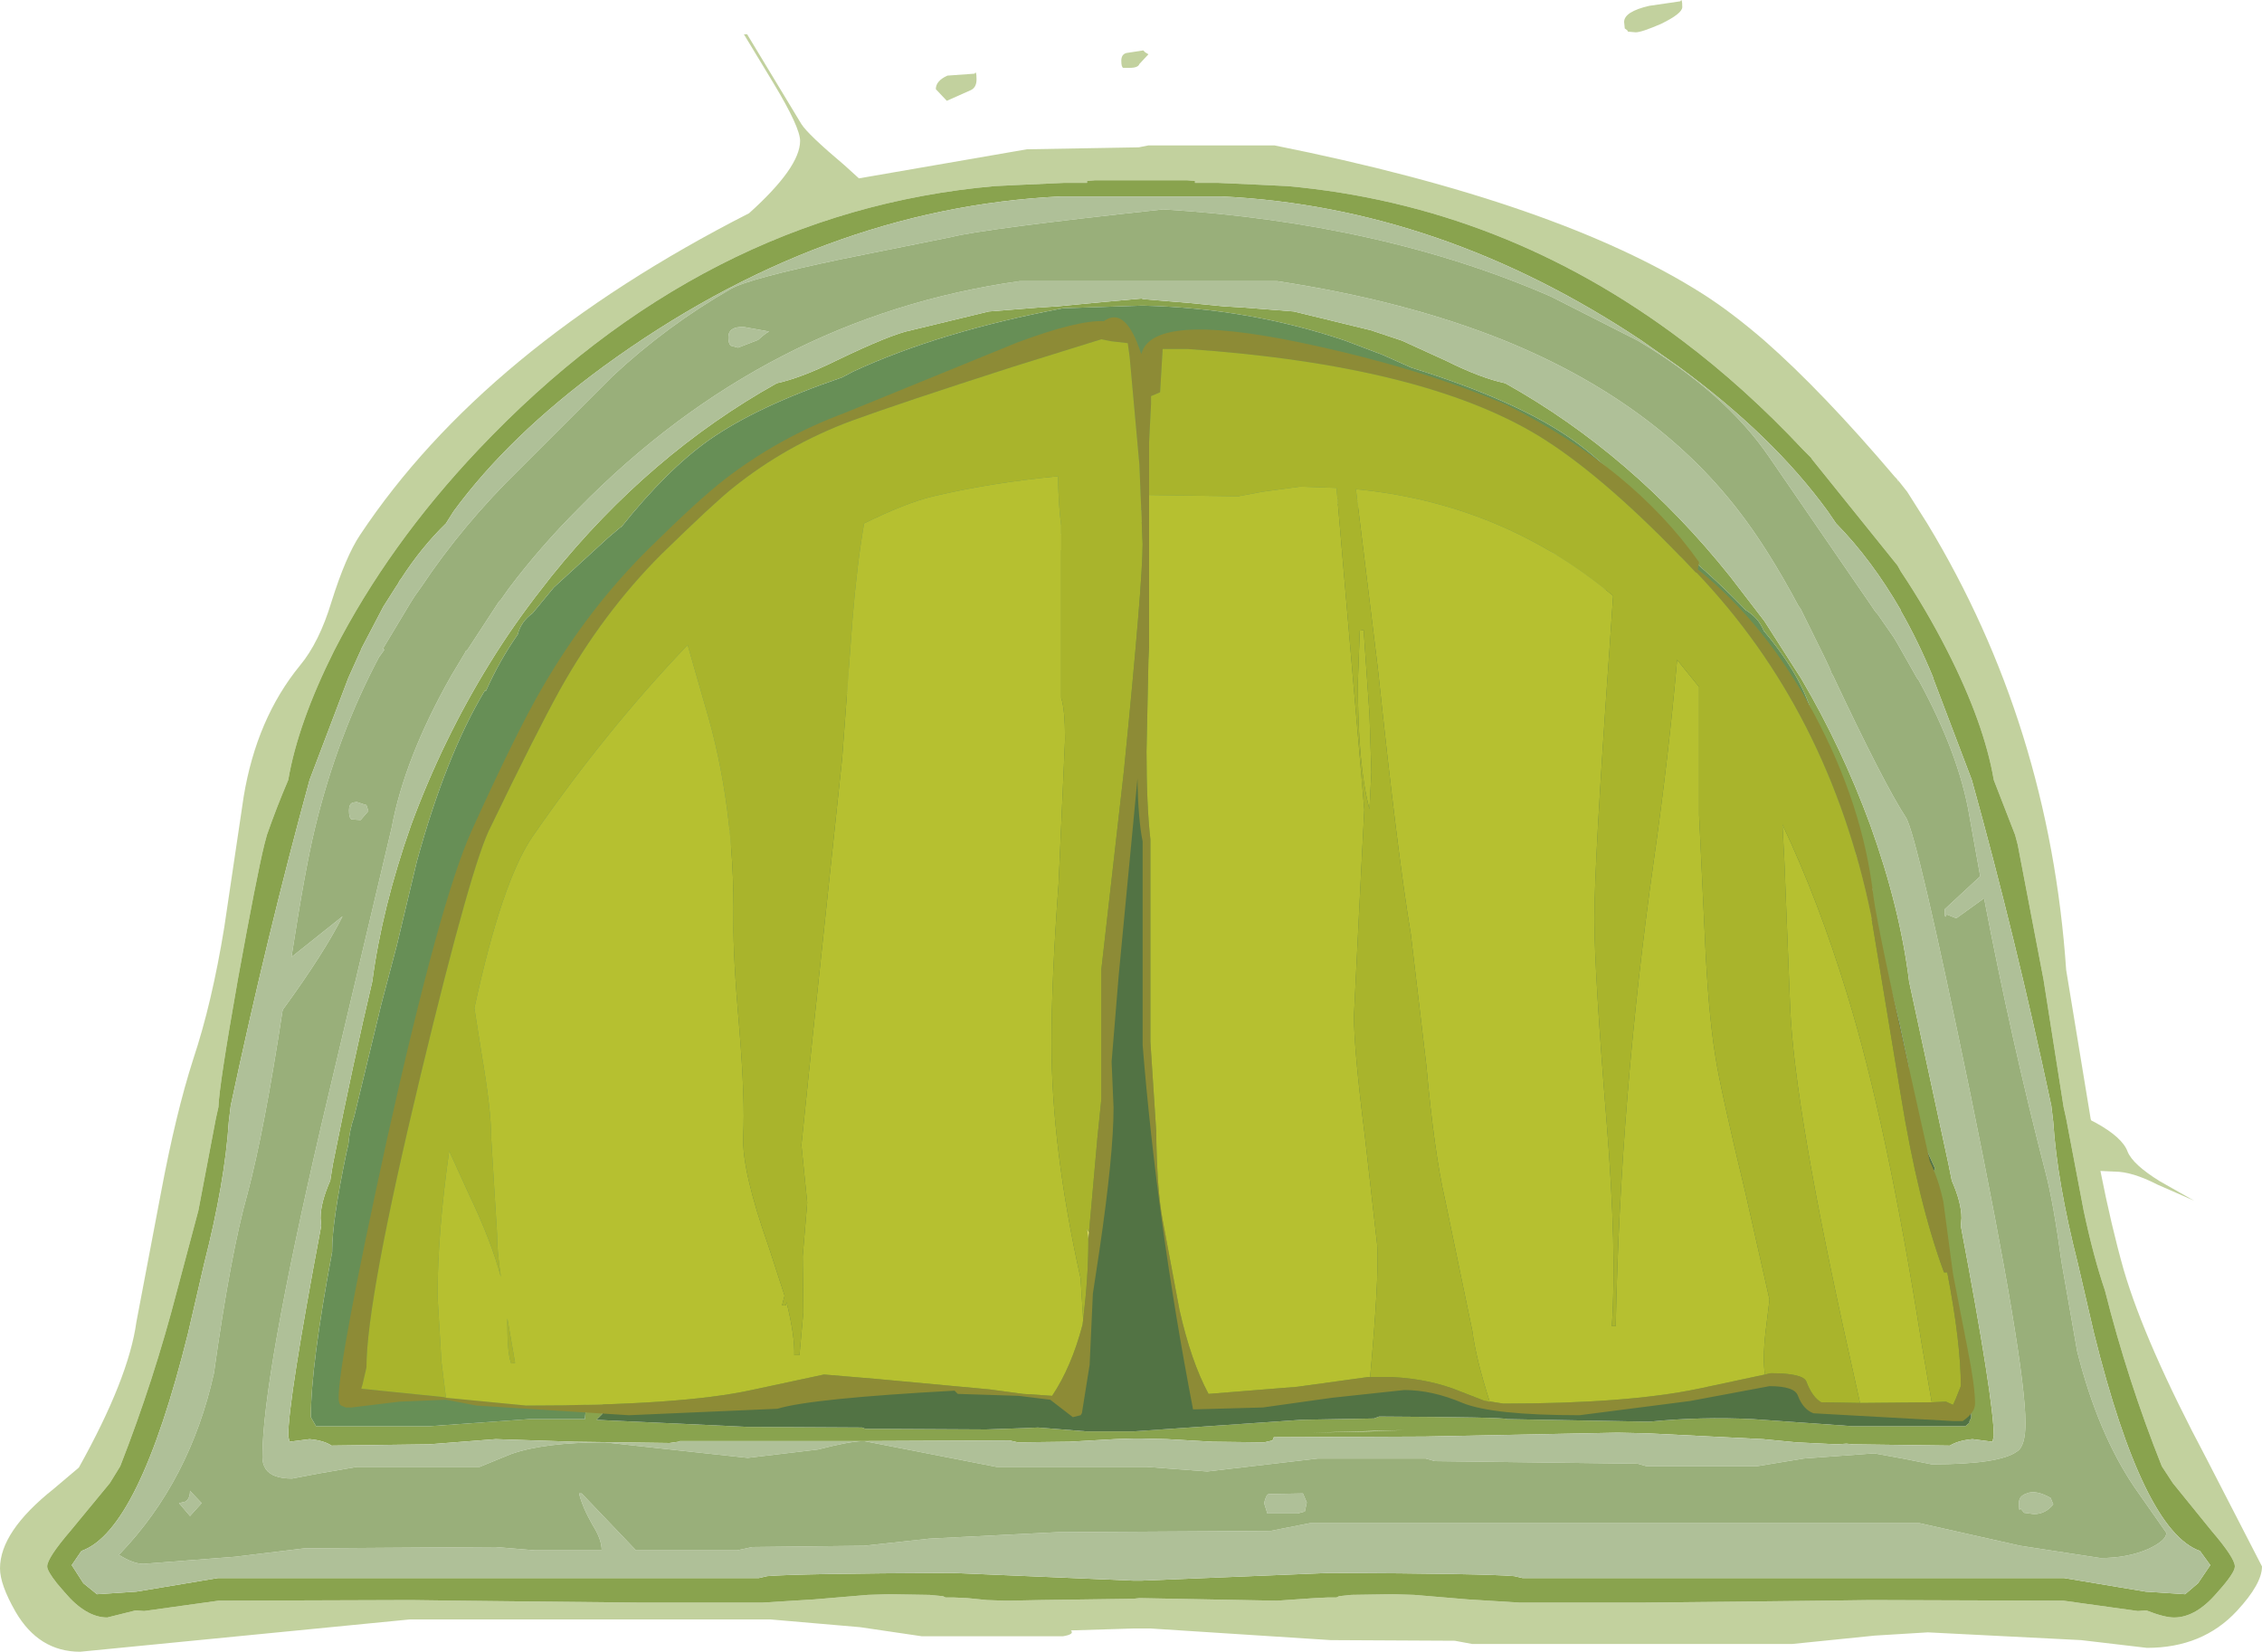 <?xml version="1.0" encoding="UTF-8" standalone="no"?>
<svg xmlns:ffdec="https://www.free-decompiler.com/flash" xmlns:xlink="http://www.w3.org/1999/xlink" ffdec:objectType="shape" height="127.8px" width="175.0px" xmlns="http://www.w3.org/2000/svg">
  <g transform="matrix(1.0, 0.0, 0.0, 1.0, 3.65, 13.95)">
    <path d="M58.35 -4.35 Q58.85 -3.55 61.7 -1.15 L62.8 -0.15 75.8 -2.4 84.45 -2.55 85.2 -2.7 94.95 -2.7 Q116.95 1.7 128.1 8.8 130.3 10.2 132.85 12.4 137.35 16.35 142.95 22.95 L143.1 23.1 143.25 23.4 143.15 23.15 143.9 24.1 145.45 26.55 Q154.9 42.15 156.2 61.1 L158.1 72.65 158.15 72.75 158.45 72.9 Q160.55 74.05 160.95 75.15 161.35 76.15 163.45 77.45 L166.1 78.95 163.25 77.7 Q161.3 76.7 159.95 76.7 L158.85 76.65 Q159.7 80.95 160.65 84.3 162.3 89.95 167.05 98.9 L171.35 107.25 Q171.35 108.6 169.4 110.7 166.75 113.55 162.45 113.55 L157.35 112.95 145.5 112.35 141.4 112.6 135.0 113.25 110.25 113.25 108.9 113.0 99.3 112.95 85.35 112.05 84.05 112.05 79.2 112.2 Q79.5 112.5 78.6 112.65 L67.65 112.65 62.9 111.95 55.95 111.35 28.05 111.35 2.55 113.85 Q-0.65 113.85 -2.45 110.75 -3.65 108.65 -3.65 107.4 -3.65 104.55 0.5 101.25 L2.45 99.6 Q6.3 92.7 6.9 88.35 L8.8 78.35 Q9.95 72.2 11.3 68.0 12.75 63.65 13.7 57.8 L15.2 47.7 Q16.2 41.65 19.55 37.55 21.05 35.75 22.0 32.6 23.1 29.1 24.2 27.45 33.8 13.0 54.3 2.55 58.25 -1.0 58.25 -3.05 58.25 -4.1 56.2 -7.5 L53.9 -11.3 54.15 -11.3 58.35 -4.35 M71.9 -7.8 Q71.9 -7.15 71.4 -6.95 L69.6 -6.15 68.75 -7.05 Q68.75 -7.7 69.65 -8.1 L71.75 -8.25 Q71.9 -8.55 71.9 -7.8 M85.2 -9.75 L84.5 -9.0 Q84.4 -8.7 83.75 -8.7 L83.25 -8.7 Q83.1 -8.75 83.1 -9.25 83.1 -9.75 83.5 -9.85 L84.8 -10.05 84.95 -9.9 85.2 -9.75 M126.5 -13.4 Q126.5 -12.9 124.85 -12.1 123.35 -11.45 122.9 -11.45 L122.3 -11.5 122.25 -11.6 122.05 -11.75 122.0 -12.25 Q122.0 -13.05 123.95 -13.5 L126.35 -13.85 Q126.5 -14.15 126.5 -13.4 M164.45 100.8 L163.6 99.5 Q160.95 92.85 159.2 85.9 158.3 83.25 157.55 79.7 L156.2 72.6 156.0 71.7 154.45 61.85 152.45 51.4 152.25 50.65 150.6 46.4 Q149.85 42.0 147.0 36.4 145.4 33.25 143.4 30.25 L143.15 29.8 136.55 21.6 136.45 21.45 136.3 21.3 135.85 20.85 Q131.35 16.05 126.5 12.4 112.65 1.95 95.95 0.45 L93.9 0.35 90.6 0.2 88.8 0.2 88.8 0.05 88.2 0.0 81.05 0.0 80.45 0.05 80.45 0.2 78.65 0.2 75.35 0.35 73.3 0.45 Q50.75 2.45 33.35 20.85 26.4 28.2 22.2 36.4 19.4 42.0 18.65 46.4 17.75 48.5 17.0 50.65 L16.8 51.4 Q16.2 53.85 14.75 61.85 13.3 70.05 13.25 71.7 L13.05 72.6 11.7 79.7 10.05 85.9 Q8.25 92.85 5.65 99.5 L4.85 100.8 1.8 104.5 Q0.0 106.6 0.0 107.25 0.0 107.6 0.75 108.55 L1.35 109.25 Q3.0 111.2 4.65 111.2 L6.85 110.65 7.5 110.7 13.25 109.9 28.15 109.85 31.9 109.9 36.35 109.95 46.0 110.05 46.05 110.05 47.85 110.05 51.15 110.05 52.6 110.05 52.65 110.05 54.6 110.05 55.3 110.05 59.35 109.8 63.5 109.45 65.1 109.4 68.15 109.45 68.25 109.45 69.3 109.55 69.5 109.65 70.05 109.65 70.1 109.65 71.2 109.7 72.7 109.85 74.1 109.9 74.4 109.9 76.85 109.85 84.05 109.75 84.5 109.7 95.15 109.9 98.05 109.7 99.1 109.65 99.75 109.65 99.95 109.55 100.9 109.45 104.1 109.4 105.75 109.45 109.9 109.8 113.95 110.05 114.65 110.05 116.55 110.05 116.6 110.05 118.1 110.05 121.4 110.05 123.2 110.05 123.25 110.05 132.85 109.95 137.3 109.9 141.05 109.85 156.0 109.9 161.75 110.7 162.4 110.65 Q163.8 111.2 164.55 111.2 166.25 111.2 167.9 109.25 169.25 107.75 169.25 107.25 169.25 106.6 167.45 104.5 L164.45 100.8" fill="#c2d19e" fill-rule="evenodd" stroke="none"/>
    <path d="M164.45 100.8 L167.45 104.5 Q169.25 106.6 169.25 107.25 169.25 107.75 167.9 109.25 166.25 111.2 164.55 111.2 163.8 111.2 162.4 110.65 L161.75 110.7 156.0 109.9 141.05 109.85 137.3 109.9 132.85 109.95 123.25 110.05 123.2 110.05 121.4 110.05 118.1 110.05 116.6 110.05 116.55 110.05 114.65 110.05 113.95 110.05 109.9 109.8 105.75 109.45 104.1 109.4 100.9 109.45 99.95 109.55 99.75 109.65 99.1 109.65 98.05 109.7 95.15 109.9 84.5 109.7 84.05 109.75 76.85 109.85 74.4 109.9 74.1 109.9 72.7 109.85 71.2 109.7 70.1 109.65 70.05 109.65 69.5 109.65 69.3 109.55 68.25 109.45 68.15 109.45 65.1 109.4 63.5 109.45 59.35 109.8 55.3 110.05 54.6 110.05 52.65 110.05 52.6 110.05 51.15 110.05 47.85 110.05 46.05 110.05 46.0 110.05 36.35 109.95 31.9 109.9 28.15 109.85 13.25 109.9 7.5 110.7 6.85 110.65 4.65 111.2 Q3.0 111.2 1.35 109.25 L0.75 108.55 Q0.0 107.6 0.0 107.25 0.0 106.6 1.8 104.5 L4.85 100.8 5.65 99.5 Q8.25 92.85 10.05 85.9 L11.7 79.7 13.05 72.6 13.25 71.7 Q13.3 70.05 14.75 61.85 16.2 53.85 16.8 51.4 L17.0 50.65 Q17.75 48.5 18.65 46.4 19.4 42.0 22.2 36.4 26.4 28.2 33.35 20.85 50.75 2.45 73.3 0.45 L75.35 0.35 78.65 0.2 80.45 0.2 80.45 0.05 81.05 0.0 88.2 0.0 88.8 0.05 88.8 0.2 90.6 0.2 93.9 0.35 95.95 0.45 Q112.65 1.95 126.5 12.4 131.35 16.05 135.85 20.85 L136.3 21.3 136.45 21.45 136.55 21.6 143.15 29.8 143.4 30.25 Q145.4 33.25 147.0 36.4 149.85 42.0 150.6 46.4 L152.25 50.65 152.45 51.4 154.45 61.85 156.0 71.7 156.2 72.6 157.55 79.7 Q158.3 83.25 159.2 85.9 160.95 92.85 163.6 99.5 L164.45 100.8 M166.4 108.55 L167.35 107.15 166.55 106.05 Q162.15 104.5 158.35 89.2 L157.1 83.8 Q155.5 77.5 155.2 72.85 L155.05 71.6 Q152.25 58.45 148.9 46.4 L145.9 38.5 145.9 38.45 Q144.75 35.65 143.4 33.3 L143.4 33.25 Q141.15 29.35 138.4 26.55 L137.75 25.6 Q133.5 19.75 126.2 14.4 L123.35 12.4 Q107.8 2.05 90.85 1.25 L78.4 1.25 Q59.85 2.15 43.05 14.4 35.75 19.75 31.45 25.6 L30.85 26.55 Q28.95 28.4 27.4 30.8 L27.25 31.0 27.15 31.2 26.95 31.5 26.0 33.0 24.3 36.25 24.25 36.4 24.25 36.5 24.2 36.5 23.3 38.5 20.3 46.4 Q17.0 58.45 14.2 71.6 L14.05 72.85 Q13.75 77.5 12.15 83.8 L10.9 89.2 Q7.1 104.5 2.65 106.05 L1.9 107.15 2.8 108.55 3.85 109.4 6.9 109.2 13.2 108.15 55.05 108.15 55.7 108.0 Q58.05 107.8 70.0 107.75 L84.05 108.35 84.65 108.35 99.25 107.75 Q111.2 107.8 113.5 108.0 L114.15 108.15 156.05 108.15 162.35 109.2 165.4 109.4 166.4 108.55 M63.2 97.55 L63.05 97.55 57.0 97.55 48.95 97.55 48.85 97.6 48.15 97.7 40.75 97.6 34.7 97.4 29.55 97.8 22.0 97.9 Q21.4 97.5 20.3 97.4 L18.75 97.6 18.65 97.15 Q18.65 94.4 21.2 80.9 L21.15 80.3 Q21.15 79.1 21.9 77.4 L22.1 76.15 Q23.75 67.9 25.15 62.0 25.9 56.3 28.15 49.9 30.6 43.25 34.25 37.35 36.1 34.35 38.3 31.55 L39.0 30.65 Q46.6 21.2 56.45 15.7 58.3 15.3 61.05 13.95 65.3 11.9 66.85 11.6 L72.85 10.15 76.65 9.85 78.2 9.75 80.8 9.5 84.65 9.15 84.85 9.2 88.45 9.5 91.0 9.75 92.65 9.85 96.45 10.15 102.4 11.6 104.8 12.4 108.2 13.95 Q110.9 15.3 112.8 15.7 122.65 21.2 130.2 30.65 L132.85 34.1 135.7 38.55 Q138.85 43.9 141.05 49.9 143.35 56.3 144.05 62.0 L147.1 76.15 147.35 77.4 Q148.1 79.1 148.1 80.3 L148.05 80.9 Q150.6 94.4 150.6 97.15 L150.5 97.6 148.95 97.4 Q147.85 97.5 147.2 97.9 L139.7 97.8 139.2 97.75 138.45 97.8 135.35 97.65 132.75 97.4 123.8 96.95 121.5 96.9 106.6 97.2 95.1 97.25 94.9 97.25 94.8 97.5 94.15 97.65 90.15 97.6 86.65 97.4 84.65 97.35 84.05 97.35 82.6 97.4 79.1 97.6 75.1 97.65 74.45 97.5 63.2 97.55 M126.1 28.35 L124.85 26.85 Q121.3 22.4 118.05 20.1 113.75 17.05 105.55 14.5 L103.3 13.5 100.4 12.4 Q93.0 9.9 84.85 9.7 L84.75 9.7 84.65 9.7 78.6 9.9 Q69.05 11.7 62.35 14.8 L61.5 15.25 Q54.9 17.5 51.2 20.1 47.95 22.4 44.4 26.85 L44.35 26.85 43.35 27.7 39.2 31.5 37.55 33.5 Q36.65 34.15 36.4 35.15 35.0 37.15 33.95 39.5 L33.85 39.5 Q30.85 44.5 28.6 52.7 L27.05 59.2 25.85 63.75 23.75 72.45 Q23.4 73.45 23.3 74.6 L23.15 75.25 Q22.05 80.55 22.05 82.75 L22.05 82.9 Q20.4 91.7 20.4 95.7 L20.8 96.4 29.55 96.4 37.3 95.85 41.6 95.85 Q41.85 92.65 43.6 83.5 L43.6 83.0 Q43.6 82.0 44.2 80.6 L44.35 79.55 Q45.75 72.75 46.9 67.9 47.5 63.2 49.35 57.95 51.35 52.45 54.4 47.6 L56.55 44.35 57.7 42.8 58.3 42.05 Q63.75 35.25 70.65 30.95 L72.7 29.75 Q74.2 29.4 76.45 28.3 79.95 26.6 81.25 26.35 L84.05 25.75 86.2 25.15 89.35 24.9 90.6 24.85 92.75 24.65 95.9 24.35 96.1 24.4 99.05 24.65 101.15 24.85 102.5 24.9 105.65 25.15 110.55 26.35 Q111.85 26.6 115.35 28.3 117.55 29.4 119.15 29.75 127.25 34.25 133.45 42.05 L135.65 44.9 138.0 48.55 Q139.8 51.65 141.25 55.05 L140.65 52.7 Q138.85 46.2 136.65 41.75 135.95 38.6 132.8 34.85 132.4 33.85 131.4 33.25 129.3 31.05 126.4 28.6 L126.1 28.35 M148.6 92.2 L147.15 83.45 147.05 83.35 146.45 80.0 146.55 79.7 145.95 76.7 146.05 76.45 145.25 74.7 145.1 74.1 145.2 74.2 145.05 73.55 145.05 73.9 144.5 71.6 144.4 70.95 144.45 70.95 144.25 70.15 144.0 68.95 144.0 68.5 143.3 65.2 142.1 60.25 Q140.6 54.9 138.8 51.2 138.2 48.6 135.6 45.55 135.3 44.7 134.45 44.2 L130.35 40.35 130.1 40.15 129.05 38.95 Q126.15 35.25 123.45 33.35 119.9 30.85 113.15 28.75 L111.3 27.95 Q104.15 24.95 96.1 24.8 L96.0 24.8 95.9 24.8 90.95 24.95 Q87.25 25.65 84.05 26.6 80.45 27.65 77.55 29.0 L76.85 29.35 Q74.55 30.1 72.7 30.95 70.1 32.1 68.35 33.35 65.65 35.25 62.75 38.95 L62.7 38.95 61.9 39.65 58.45 42.75 57.15 44.35 57.1 44.4 Q56.35 44.95 56.15 45.75 55.0 47.4 54.15 49.35 L54.05 49.35 Q51.6 53.5 49.7 60.25 L48.45 65.6 47.45 69.35 45.75 76.5 45.35 78.3 45.25 78.8 Q44.3 83.2 44.3 85.0 L44.3 85.15 Q43.0 92.15 42.95 95.45 L42.5 95.9 43.4 95.95 54.15 96.45 63.05 96.5 63.3 96.6 72.65 96.65 75.5 96.55 76.65 96.5 80.4 96.8 84.05 96.8 97.1 95.9 102.65 95.8 103.05 95.65 Q112.75 95.7 112.95 95.85 L123.95 96.05 Q127.95 95.65 131.95 95.85 L139.7 96.4 148.4 96.4 148.75 96.1 148.7 96.05 148.85 95.75 148.85 94.7 148.75 93.6 148.7 93.15 148.65 92.65 148.65 92.6 148.6 92.2 M102.4 96.8 L97.85 96.9 105.0 96.7 102.4 96.8" fill="#89a34e" fill-rule="evenodd" stroke="none"/>
    <path d="M166.4 108.55 L165.4 109.4 162.35 109.2 156.05 108.15 114.15 108.15 113.5 108.0 Q111.2 107.8 99.25 107.75 L84.65 108.35 84.05 108.35 70.0 107.75 Q58.05 107.8 55.7 108.0 L55.05 108.15 13.2 108.15 6.9 109.2 3.85 109.4 2.8 108.55 1.9 107.15 2.65 106.05 Q7.1 104.5 10.9 89.2 L12.15 83.8 Q13.75 77.5 14.05 72.85 L14.2 71.6 Q17.0 58.45 20.3 46.4 L23.3 38.5 24.2 36.5 24.25 36.5 24.25 36.4 24.3 36.25 26.0 33.0 26.95 31.5 27.15 31.2 27.25 31.0 27.4 30.8 Q28.95 28.4 30.85 26.55 L31.45 25.6 Q35.75 19.75 43.05 14.4 59.85 2.15 78.4 1.25 L90.85 1.25 Q107.8 2.05 123.35 12.4 L126.2 14.4 Q133.5 19.75 137.75 25.6 L138.4 26.55 Q141.15 29.35 143.4 33.25 L143.4 33.3 Q144.75 35.65 145.9 38.45 L145.9 38.5 148.9 46.4 Q152.25 58.45 155.05 71.6 L155.2 72.85 Q155.5 77.5 157.1 83.8 L158.35 89.2 Q162.15 104.5 166.55 106.05 L167.35 107.15 166.4 108.55 M163.95 104.65 L161.5 101.15 Q158.65 96.95 157.05 90.6 L155.85 83.75 Q155.2 79.0 154.6 76.75 151.95 66.5 149.85 55.55 L147.7 57.1 146.95 56.8 Q146.8 57.3 146.8 56.4 L149.55 53.85 148.7 49.1 Q147.9 44.4 144.8 38.7 L144.65 38.5 143.15 35.85 142.85 35.35 142.05 34.2 141.6 33.55 141.5 33.45 141.35 33.25 141.15 32.95 133.25 21.45 Q129.85 16.45 123.05 12.4 L116.35 9.0 Q103.3 3.3 86.35 2.25 72.45 3.75 69.9 4.4 L61.45 6.1 Q54.3 7.6 52.9 8.4 48.0 11.2 43.75 15.15 L36.55 22.35 Q32.15 26.65 28.95 31.45 L28.45 32.15 28.1 32.7 26.0 36.2 26.0 36.3 26.1 36.3 25.6 37.0 25.8 36.65 Q22.45 42.9 20.7 50.2 19.95 53.3 18.9 60.1 L22.85 56.95 Q21.45 59.75 18.25 64.15 L18.2 64.3 Q16.8 73.5 15.5 78.4 14.2 83.0 12.9 92.3 11.05 100.6 5.65 106.25 L5.55 106.35 Q6.65 107.05 7.45 107.05 L14.55 106.5 19.9 105.85 34.7 105.75 37.7 106.0 42.9 106.0 Q42.9 105.15 42.2 104.05 41.4 102.65 41.15 101.6 L41.35 101.6 45.55 106.0 53.4 106.0 54.55 105.75 63.2 105.65 68.25 105.1 78.15 104.6 94.65 104.5 97.7 103.9 144.85 103.9 152.65 105.65 158.85 106.6 Q160.95 106.6 162.55 105.9 163.95 105.25 163.95 104.65 M63.05 97.55 Q61.95 97.6 59.65 98.2 L54.2 98.85 48.65 98.25 43.15 97.65 Q38.45 97.65 35.9 98.55 L33.45 99.55 23.95 99.55 21.05 100.05 18.95 100.45 Q17.4 100.45 16.9 99.7 16.65 99.3 16.65 98.8 16.65 92.75 21.2 73.15 L26.65 50.1 Q27.65 44.7 31.25 38.35 L32.3 36.6 32.4 36.4 32.5 36.35 34.95 32.6 35.1 32.45 35.7 31.6 Q38.15 28.35 41.1 25.4 55.65 10.55 75.25 7.8 L95.15 7.8 Q105.05 9.3 112.75 12.4 124.3 17.1 130.8 25.5 133.1 28.45 135.5 32.95 L135.65 33.15 137.55 37.0 137.9 37.75 138.0 38.0 138.05 38.15 138.15 38.3 Q142.1 46.7 143.8 49.3 144.65 50.6 148.8 70.75 153.05 91.5 153.05 96.15 153.05 97.95 152.4 98.35 151.05 99.35 145.8 99.35 L143.55 98.9 141.35 98.5 135.9 98.9 132.25 99.5 123.75 99.5 123.05 99.3 107.35 99.1 106.65 98.9 98.3 98.9 89.75 99.9 85.1 99.55 73.45 99.55 63.2 97.55 74.45 97.5 75.1 97.65 79.1 97.6 82.6 97.4 84.05 97.35 84.65 97.35 86.65 97.4 90.15 97.6 94.15 97.65 94.8 97.5 94.9 97.25 95.1 97.25 106.6 97.2 121.5 96.9 123.8 96.95 132.75 97.4 135.35 97.65 138.45 97.8 139.2 97.75 139.7 97.8 147.2 97.9 Q147.85 97.5 148.95 97.4 L150.5 97.6 150.6 97.15 Q150.6 94.4 148.05 80.9 L148.1 80.3 Q148.1 79.1 147.35 77.4 L147.1 76.15 144.05 62.0 Q143.35 56.3 141.05 49.9 138.85 43.9 135.7 38.55 L132.85 34.1 130.2 30.65 Q122.65 21.2 112.8 15.7 110.9 15.3 108.2 13.95 L104.8 12.4 102.4 11.6 96.45 10.15 92.65 9.85 91.0 9.75 88.45 9.5 84.85 9.2 84.65 9.15 80.8 9.5 78.2 9.75 76.65 9.85 72.85 10.15 66.85 11.6 Q65.3 11.9 61.05 13.95 58.3 15.3 56.45 15.7 46.6 21.2 39.0 30.65 L38.3 31.55 Q36.1 34.35 34.25 37.35 30.6 43.25 28.15 49.9 25.9 56.3 25.15 62.0 23.75 67.9 22.1 76.15 L21.9 77.4 Q21.15 79.1 21.15 80.3 L21.2 80.9 Q18.65 94.4 18.65 97.15 L18.75 97.6 20.3 97.4 Q21.4 97.5 22.0 97.9 L29.55 97.8 34.7 97.4 40.75 97.6 48.15 97.7 48.85 97.6 48.95 97.55 57.0 97.55 63.05 97.55 M52.7 12.15 Q52.7 11.3 53.9 11.35 L55.85 11.7 Q55.55 11.85 55.0 12.35 L53.45 12.95 52.9 12.8 Q52.7 12.65 52.7 12.15 M23.65 48.15 L23.95 48.1 24.7 48.35 24.85 48.8 24.25 49.5 23.55 49.45 Q23.35 49.35 23.35 48.75 23.35 48.25 23.65 48.15 M10.2 102.35 L10.65 102.25 Q11.05 102.05 11.05 101.4 L11.95 102.35 11.05 103.35 10.2 102.35 M152.95 103.1 L152.65 102.75 Q152.55 103.15 152.55 102.3 152.55 101.8 153.15 101.6 153.85 101.3 155.0 101.95 L155.2 102.45 Q154.6 103.2 153.7 103.2 L152.95 103.1 M96.75 103.15 L94.4 103.15 94.15 102.35 Q94.3 101.7 94.5 101.65 L97.15 101.6 97.45 102.3 97.3 103.0 96.75 103.15" fill="#afc098" fill-rule="evenodd" stroke="none"/>
    <path d="M63.2 97.55 L73.45 99.55 85.1 99.55 89.75 99.9 98.3 98.9 106.65 98.9 107.35 99.1 123.05 99.3 123.75 99.5 132.25 99.5 135.9 98.9 141.35 98.5 143.55 98.9 145.8 99.35 Q151.05 99.35 152.4 98.35 153.05 97.95 153.05 96.15 153.05 91.5 148.8 70.75 144.65 50.6 143.8 49.3 142.1 46.7 138.15 38.3 L138.05 38.15 138.0 38.0 137.9 37.75 137.55 37.0 135.65 33.15 135.5 32.95 Q133.1 28.45 130.8 25.5 124.3 17.1 112.75 12.4 105.05 9.3 95.15 7.8 L75.25 7.8 Q55.65 10.55 41.1 25.4 38.15 28.35 35.7 31.6 L35.1 32.45 34.95 32.6 32.5 36.35 32.4 36.4 32.3 36.6 31.25 38.35 Q27.65 44.7 26.65 50.1 L21.2 73.15 Q16.65 92.75 16.65 98.8 16.65 99.3 16.9 99.7 17.4 100.45 18.95 100.45 L21.05 100.05 23.95 99.55 33.45 99.55 35.9 98.55 Q38.45 97.65 43.15 97.65 L48.65 98.25 54.2 98.85 59.65 98.2 Q61.95 97.6 63.05 97.55 L63.2 97.55 M163.95 104.65 Q163.95 105.25 162.55 105.9 160.95 106.6 158.85 106.6 L152.65 105.65 144.85 103.9 97.7 103.9 94.65 104.5 78.15 104.6 68.25 105.1 63.2 105.65 54.55 105.75 53.4 106.0 45.55 106.0 41.35 101.6 41.15 101.6 Q41.4 102.65 42.2 104.05 42.9 105.15 42.9 106.0 L37.7 106.0 34.7 105.75 19.9 105.85 14.55 106.5 7.45 107.05 Q6.65 107.05 5.55 106.35 L5.65 106.25 Q11.05 100.6 12.9 92.3 14.2 83.0 15.5 78.4 16.8 73.5 18.2 64.3 L18.25 64.15 Q21.45 59.75 22.85 56.95 L18.9 60.1 Q19.95 53.3 20.7 50.2 22.45 42.9 25.8 36.65 L25.6 37.0 26.1 36.3 26.0 36.3 26.0 36.2 28.1 32.7 28.45 32.15 28.95 31.45 Q32.15 26.65 36.55 22.35 L43.75 15.15 Q48.0 11.2 52.9 8.4 54.3 7.6 61.45 6.1 L69.9 4.4 Q72.45 3.75 86.35 2.25 103.3 3.3 116.35 9.0 L123.05 12.4 Q129.85 16.45 133.25 21.45 L141.15 32.95 141.35 33.25 141.5 33.45 141.6 33.55 142.05 34.2 142.85 35.35 143.15 35.85 144.65 38.5 144.8 38.7 Q147.9 44.4 148.7 49.1 L149.55 53.85 146.8 56.4 Q146.8 57.3 146.95 56.8 L147.7 57.1 149.85 55.55 Q151.95 66.5 154.6 76.75 155.2 79.0 155.85 83.75 L157.05 90.6 Q158.65 96.95 161.5 101.15 L163.95 104.65 M96.75 103.15 L97.3 103.0 97.45 102.3 97.15 101.6 94.5 101.65 Q94.3 101.7 94.15 102.35 L94.4 103.15 96.75 103.15 M152.95 103.1 L153.7 103.2 Q154.6 103.2 155.2 102.45 L155.0 101.95 Q153.85 101.3 153.15 101.6 152.55 101.8 152.55 102.3 152.55 103.15 152.65 102.75 L152.95 103.1 M10.2 102.35 L11.05 103.35 11.95 102.35 11.05 101.4 Q11.05 102.05 10.65 102.25 L10.2 102.35 M23.65 48.15 Q23.35 48.25 23.35 48.75 23.35 49.35 23.55 49.45 L24.25 49.5 24.85 48.8 24.7 48.35 23.95 48.1 23.65 48.15 M52.7 12.15 Q52.7 12.65 52.9 12.8 L53.45 12.95 55.0 12.35 Q55.55 11.85 55.85 11.7 L53.9 11.35 Q52.7 11.3 52.7 12.15" fill="#99af7a" fill-rule="evenodd" stroke="none"/>
    <path d="M126.1 28.35 L126.4 28.6 Q129.3 31.05 131.4 33.25 132.4 33.85 132.8 34.85 135.95 38.6 136.65 41.75 138.85 46.2 140.65 52.7 L141.25 55.05 Q139.8 51.65 138.0 48.55 L135.65 44.9 133.45 42.05 Q127.25 34.25 119.15 29.75 117.55 29.4 115.35 28.3 111.85 26.6 110.55 26.35 L105.65 25.15 102.5 24.9 101.15 24.85 99.05 24.65 96.1 24.4 95.9 24.35 92.75 24.65 90.6 24.85 89.35 24.9 86.2 25.15 84.05 25.75 81.25 26.35 Q79.95 26.6 76.45 28.3 74.2 29.4 72.7 29.75 L70.65 30.95 Q63.75 35.25 58.3 42.05 L57.7 42.8 56.55 44.35 54.4 47.6 Q51.35 52.45 49.35 57.95 47.5 63.2 46.9 67.9 45.75 72.75 44.35 79.55 L44.2 80.6 Q43.6 82.0 43.6 83.0 L43.6 83.5 Q41.85 92.65 41.6 95.85 L37.3 95.85 29.55 96.4 20.8 96.4 20.4 95.7 Q20.4 91.7 22.05 82.9 L22.05 82.75 Q22.05 80.55 23.15 75.25 L23.3 74.6 Q23.4 73.45 23.75 72.45 L25.85 63.75 27.05 59.2 28.6 52.7 Q30.85 44.5 33.85 39.5 L33.95 39.5 Q35.0 37.15 36.4 35.15 36.65 34.15 37.55 33.5 L39.2 31.5 43.35 27.7 44.35 26.85 44.4 26.85 Q47.95 22.4 51.2 20.1 54.9 17.5 61.5 15.25 L62.35 14.8 Q69.05 11.7 78.6 9.9 L84.65 9.7 84.75 9.7 84.85 9.7 Q93.0 9.9 100.4 12.4 L103.3 13.5 105.55 14.5 Q113.75 17.05 118.05 20.1 121.3 22.4 124.85 26.85 L126.1 28.35" fill="#678f56" fill-rule="evenodd" stroke="none"/>
    <path d="M148.7 93.15 L148.75 93.6 148.85 94.7 148.85 95.75 148.7 96.05 148.75 96.1 148.4 96.4 139.7 96.4 131.95 95.85 Q127.95 95.65 123.95 96.05 L112.95 95.85 Q112.75 95.7 103.05 95.65 L102.65 95.8 97.1 95.9 84.05 96.8 80.4 96.8 76.65 96.5 75.5 96.55 72.65 96.65 63.3 96.6 63.05 96.5 54.15 96.45 43.4 95.95 42.5 95.9 42.95 95.45 Q43.0 92.15 44.3 85.15 L44.3 85.0 Q44.3 83.2 45.25 78.8 L45.35 78.3 45.75 76.5 47.45 69.35 48.45 65.6 49.7 60.25 Q51.6 53.5 54.05 49.35 L54.15 49.35 Q55.0 47.4 56.15 45.75 56.35 44.95 57.1 44.4 L57.15 44.35 58.45 42.75 61.9 39.65 62.7 38.95 62.75 38.95 Q65.65 35.25 68.35 33.35 70.1 32.1 72.7 30.95 74.55 30.1 76.85 29.35 L77.55 29.0 Q80.45 27.65 84.05 26.6 87.25 25.65 90.95 24.95 L95.9 24.8 96.0 24.8 96.1 24.8 Q104.15 24.95 111.3 27.95 L113.15 28.75 Q119.9 30.85 123.45 33.35 126.15 35.25 129.05 38.95 L130.1 40.15 130.35 40.35 134.45 44.2 Q135.3 44.7 135.6 45.55 138.2 48.6 138.8 51.2 140.6 54.9 142.1 60.25 L143.3 65.2 144.0 68.5 144.0 68.95 144.25 70.15 144.45 70.95 144.4 70.95 144.5 71.6 145.05 73.9 145.05 73.55 145.2 74.2 145.1 74.1 145.25 74.7 146.05 76.45 145.95 76.7 146.55 79.7 146.45 80.0 147.05 83.35 147.15 83.45 148.6 92.2 148.35 93.0 148.25 93.2 148.7 93.15" fill="#527344" fill-rule="evenodd" stroke="none"/>
    <path d="M148.7 93.15 L148.25 93.2 148.35 93.0 148.6 92.2 148.65 92.6 148.65 92.65 148.7 93.15" fill="#1bcb85" fill-rule="evenodd" stroke="none"/>
    <path d="M136.65 41.2 Q140.5 48.35 141.3 55.5 141.7 58.3 144.5 70.75 L145.65 75.9 Q146.35 77.35 146.7 79.05 L147.45 84.65 148.55 90.3 Q149.15 93.3 149.15 94.65 149.15 95.35 148.2 96.0 L147.45 96.0 136.65 95.4 Q135.85 95.1 135.45 94.05 135.2 93.3 133.25 93.3 L127.1 94.45 118.55 95.55 Q111.85 95.55 109.5 94.6 107.15 93.6 105.0 93.6 L99.4 94.2 94.05 94.95 88.65 95.1 Q85.85 80.55 84.75 66.9 L84.75 51.15 Q84.4 49.45 84.35 46.3 L82.9 61.5 82.35 68.2 82.5 71.75 Q82.5 75.4 81.4 82.85 L80.9 86.15 80.65 91.65 80.05 95.4 79.95 95.55 79.35 95.7 77.6 94.35 75.15 94.05 70.45 93.9 70.2 93.65 Q59.1 94.25 56.5 95.05 L45.0 95.55 33.2 94.8 30.85 94.35 27.25 94.5 23.55 94.95 23.25 94.95 23.2 94.95 23.1 94.95 22.75 94.8 Q22.55 94.7 22.55 94.2 22.55 91.3 26.3 74.15 30.4 55.7 32.85 50.3 36.3 42.7 38.25 39.35 41.85 33.1 46.7 28.35 50.4 24.7 52.4 23.15 56.6 19.9 61.7 18.0 L75.05 12.55 Q79.75 10.8 81.75 10.9 83.2 9.85 84.3 12.5 L84.65 13.45 Q85.45 10.2 96.7 12.5 106.1 14.45 112.95 17.4 122.65 22.25 127.8 29.55 L127.7 30.1 Q132.95 34.3 136.65 41.2 M132.9 92.4 L133.35 92.3 Q135.85 92.3 136.1 92.95 136.55 94.15 137.25 94.55 L140.25 94.6 145.8 94.55 146.9 94.5 147.45 94.75 147.65 94.3 148.05 93.3 Q148.05 89.95 147.0 84.5 L146.75 84.5 Q144.75 79.1 143.4 70.75 L141.1 56.85 Q137.85 41.1 127.6 30.35 L127.55 30.35 126.6 29.35 126.2 28.95 126.25 29.0 Q120.1 22.65 115.35 19.75 106.35 14.3 88.2 13.05 L86.3 13.05 86.1 16.4 85.4 16.7 85.4 17.3 85.25 20.25 85.25 24.35 85.25 36.15 85.2 37.1 85.05 44.2 Q85.05 48.35 85.35 51.0 L85.35 66.65 85.8 73.55 Q85.85 78.05 86.3 80.45 L87.6 87.4 Q88.5 91.4 89.85 93.9 L96.7 93.35 102.15 92.6 102.35 92.6 104.1 92.6 Q107.0 92.75 109.3 93.7 L111.1 94.4 112.65 94.65 Q122.25 94.65 127.75 93.5 L132.9 92.4 M80.6 81.4 L81.25 74.1 81.55 71.15 81.55 61.1 83.3 45.7 Q84.75 31.2 84.75 28.15 L84.5 22.0 83.75 13.7 83.6 12.6 82.3 12.45 81.55 12.3 74.65 14.45 Q66.1 17.2 62.25 18.6 57.15 20.5 53.05 23.8 51.6 24.95 47.5 28.95 43.0 33.45 39.65 39.45 37.75 42.9 34.35 49.95 32.9 52.6 28.9 69.2 24.7 86.65 24.7 91.85 L24.4 93.15 24.3 93.5 30.7 94.15 30.85 94.2 37.05 94.8 Q49.0 94.8 54.5 93.6 L60.1 92.4 64.25 92.75 70.2 93.3 72.9 93.55 75.5 93.9 77.75 94.05 Q79.25 91.8 80.1 88.55 L80.15 88.15 Q80.55 84.85 80.55 82.15 L80.55 81.9 80.6 81.4" fill="#8d8b36" fill-rule="evenodd" stroke="none"/>
    <path d="M132.9 92.4 Q132.7 91.25 132.95 89.05 L133.25 86.6 131.4 78.4 Q129.4 70.1 129.05 67.7 128.5 64.3 128.25 58.55 L127.8 49.1 127.8 39.2 126.1 37.1 Q125.45 44.5 124.3 52.6 121.7 70.95 121.35 88.65 L121.05 88.65 Q121.45 82.85 120.65 72.9 119.7 61.2 119.7 57.15 119.7 52.75 120.85 36.55 L121.15 32.15 Q112.6 25.0 101.25 23.9 L102.95 37.8 Q104.45 52.05 105.5 58.35 L106.7 68.5 Q107.3 75.2 108.15 78.9 L110.25 89.0 Q110.55 91.25 111.6 94.5 L111.1 94.4 109.3 93.7 Q107.0 92.75 104.1 92.6 L102.35 92.6 Q103.05 85.0 102.9 82.4 L101.95 74.0 Q101.1 67.3 101.1 64.65 L101.5 56.55 101.9 48.7 100.7 34.8 99.75 23.8 96.95 23.7 94.0 24.1 92.15 24.45 85.25 24.35 85.25 20.25 85.4 17.3 85.4 16.7 86.1 16.4 86.3 13.05 88.2 13.05 Q106.35 14.3 115.35 19.75 120.1 22.65 126.25 29.0 L126.2 28.95 126.6 29.35 127.55 30.35 127.6 30.35 Q137.85 41.1 141.1 56.85 L143.4 70.75 Q144.75 79.1 146.75 84.5 L147.0 84.5 Q148.05 89.95 148.05 93.3 L147.65 94.3 147.45 94.75 146.9 94.5 145.8 94.55 145.0 89.9 Q142.35 73.0 139.25 62.95 137.05 55.75 134.25 49.85 L134.4 52.75 134.85 64.1 Q135.2 72.0 139.45 91.0 L140.25 94.6 137.25 94.55 Q136.55 94.15 136.1 92.95 135.85 92.3 133.35 92.3 L132.9 92.4 M30.85 94.2 L30.7 94.15 24.3 93.5 24.4 93.15 24.7 91.85 Q24.7 86.65 28.9 69.2 32.9 52.6 34.35 49.95 37.75 42.9 39.65 39.45 43.0 33.45 47.5 28.95 51.6 24.95 53.05 23.8 57.15 20.5 62.25 18.6 66.1 17.2 74.65 14.45 L81.55 12.3 82.3 12.45 83.6 12.6 83.75 13.7 84.5 22.0 84.75 28.15 Q84.75 31.2 83.3 45.7 L81.55 61.1 81.55 71.15 81.25 74.1 80.6 81.4 80.45 81.15 80.45 81.2 80.55 81.9 80.55 82.15 Q80.55 84.85 80.15 88.15 L79.95 84.95 Q77.7 74.85 77.7 66.75 77.7 61.85 78.25 54.4 L78.75 43.25 Q78.75 40.95 78.45 40.05 L78.45 26.7 Q78.25 25.3 78.2 22.9 73.0 23.4 68.55 24.45 66.45 24.95 63.2 26.55 62.65 29.7 62.3 34.0 L61.5 44.75 59.25 65.95 58.35 74.65 58.8 79.1 58.45 83.25 58.5 87.6 58.2 90.9 57.8 90.9 Q57.85 89.4 57.2 86.8 L57.15 87.05 56.85 87.05 57.05 86.3 55.8 82.45 Q53.75 76.65 53.85 74.0 54.0 71.1 53.55 65.65 53.05 59.9 53.1 57.3 53.2 48.3 50.9 40.65 L49.55 35.95 Q43.15 42.65 37.5 50.85 35.15 54.35 33.05 64.05 L33.6 67.55 Q34.35 71.9 34.35 74.1 L34.8 81.45 Q34.8 82.85 35.1 84.85 34.35 82.05 32.65 78.5 L31.1 75.1 Q30.2 81.45 30.2 86.35 L30.5 91.4 30.85 94.2 M101.4 38.85 Q101.4 45.35 102.3 48.65 L102.45 45.8 102.3 41.3 101.85 34.8 101.55 34.85 101.4 38.85 M36.2 91.5 L35.9 91.55 Q35.6 90.75 35.6 88.55 L35.6 88.05 36.2 91.5" fill="#a9b42c" fill-rule="evenodd" stroke="none"/>
    <path d="M111.1 94.4 L111.6 94.5 Q110.55 91.25 110.25 89.0 L108.15 78.9 Q107.3 75.2 106.7 68.5 L105.5 58.35 Q104.45 52.05 102.95 37.8 L101.25 23.9 Q112.6 25.0 121.15 32.15 L120.85 36.55 Q119.7 52.75 119.7 57.15 119.7 61.2 120.65 72.9 121.45 82.85 121.05 88.65 L121.35 88.65 Q121.7 70.95 124.3 52.6 125.45 44.5 126.1 37.1 L127.8 39.2 127.8 49.1 128.25 58.55 Q128.5 64.3 129.05 67.7 129.4 70.1 131.4 78.4 L133.25 86.6 132.95 89.05 Q132.7 91.25 132.9 92.4 L127.75 93.5 Q122.25 94.65 112.65 94.65 L111.1 94.4 M140.25 94.6 L139.45 91.0 Q135.2 72.0 134.85 64.1 L134.4 52.75 134.25 49.85 Q137.05 55.75 139.25 62.95 142.35 73.0 145.0 89.9 L145.8 94.55 140.25 94.6 M85.25 24.35 L92.15 24.45 94.0 24.1 96.95 23.7 99.75 23.8 100.7 34.8 101.9 48.7 101.5 56.55 101.1 64.65 Q101.1 67.3 101.95 74.0 L102.9 82.4 Q103.05 85.0 102.35 92.6 L102.15 92.6 96.7 93.35 89.85 93.9 Q88.5 91.4 87.6 87.4 L86.3 80.45 Q85.85 78.05 85.8 73.55 L85.35 66.65 85.35 51.0 Q85.05 48.35 85.05 44.2 L85.2 37.1 85.25 36.15 85.25 24.35 M30.85 94.2 L30.5 91.4 30.2 86.35 Q30.2 81.45 31.1 75.1 L32.65 78.5 Q34.35 82.05 35.1 84.85 34.8 82.85 34.8 81.45 L34.35 74.1 Q34.35 71.9 33.6 67.55 L33.05 64.05 Q35.15 54.35 37.5 50.85 43.15 42.65 49.55 35.95 L50.9 40.65 Q53.2 48.3 53.1 57.3 53.05 59.9 53.55 65.65 54.0 71.1 53.85 74.0 53.75 76.65 55.8 82.45 L57.05 86.3 56.85 87.05 57.15 87.05 57.2 86.8 Q57.85 89.4 57.8 90.9 L58.2 90.9 58.5 87.6 58.45 83.25 58.8 79.1 58.35 74.65 59.25 65.95 61.5 44.75 62.3 34.0 Q62.65 29.7 63.2 26.55 66.45 24.95 68.55 24.45 73.0 23.4 78.2 22.9 78.25 25.3 78.45 26.7 L78.45 40.05 Q78.75 40.95 78.75 43.25 L78.25 54.4 Q77.7 61.85 77.7 66.75 77.7 74.85 79.95 84.95 L80.15 88.15 80.1 88.55 Q79.25 91.8 77.75 94.05 L75.5 93.9 72.9 93.55 70.2 93.3 64.25 92.75 60.1 92.4 54.5 93.6 Q49.0 94.8 37.05 94.8 L30.85 94.2 M101.4 38.85 L101.55 34.85 101.85 34.8 102.3 41.3 102.45 45.8 102.3 48.65 Q101.4 45.35 101.4 38.85 M36.2 91.5 L35.6 88.05 35.6 88.55 Q35.6 90.75 35.9 91.55 L36.2 91.5" fill="#b6c030" fill-rule="evenodd" stroke="none"/>
    <path d="M80.55 81.9 L80.45 81.2 80.45 81.15 80.6 81.4 80.55 81.9" fill="#e2df65" fill-rule="evenodd" stroke="none"/>
  </g>
</svg>
